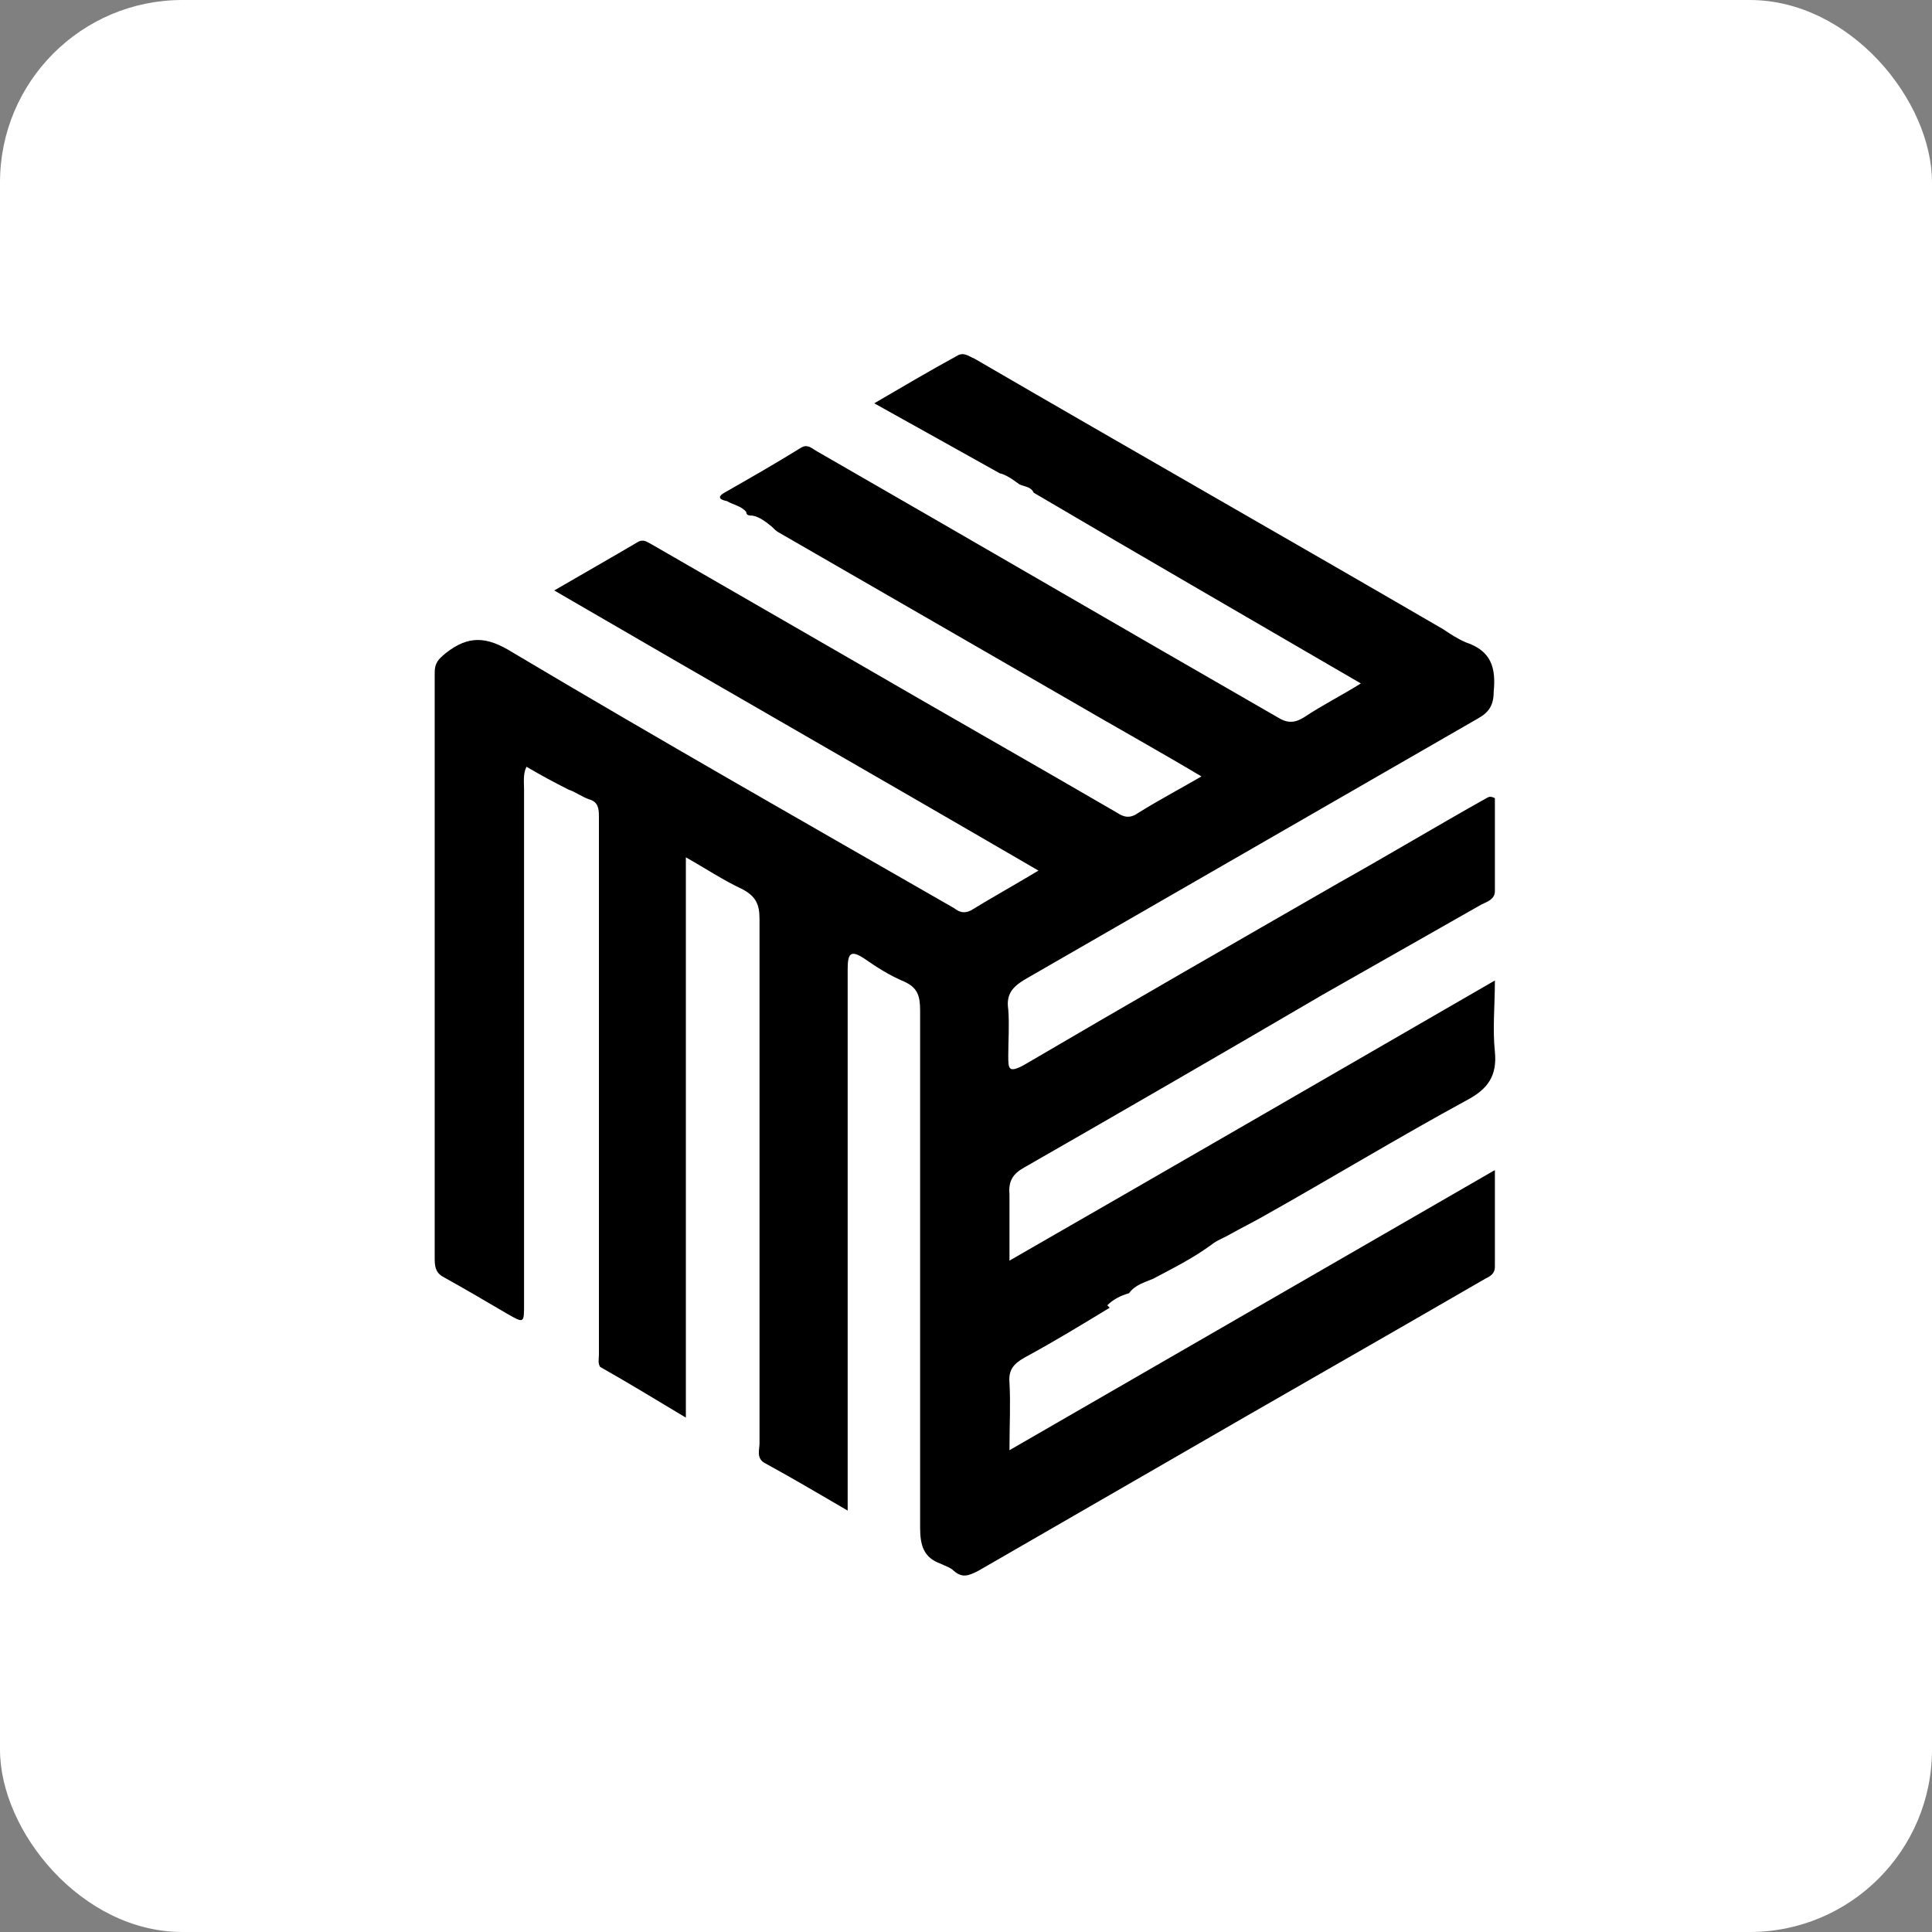 <?xml version="1.0" encoding="UTF-8"?><svg id="a" xmlns="http://www.w3.org/2000/svg" width="16" height="16" viewBox="0 0 16 16"><rect x="0" y="0" width="16" height="16" fill="#808080" stroke="none"/><rect x="0" y="0" width="16" height="16" rx="1.51" ry="1.51" fill="#fff" stroke-width="0"/><path d="M9.19,10.83c-.23.14-.46.28-.7.41-.09.05-.14.1-.13.21.01.18,0,.35,0,.56,1.35-.78,2.67-1.54,4.02-2.32,0,.28,0,.54,0,.8,0,.06-.04.08-.08.1-.88.51-1.76,1.01-2.64,1.52-.52.3-1.04.6-1.56.9-.08.04-.13.06-.2,0-.03-.03-.07-.04-.11-.06-.14-.05-.17-.15-.17-.3,0-1.43,0-2.85,0-4.28,0-.12-.02-.19-.13-.24-.12-.05-.23-.12-.33-.19-.12-.08-.14-.04-.14.09,0,1.16,0,2.32,0,3.48,0,.32,0,.65,0,1-.24-.14-.46-.27-.68-.39-.08-.04-.05-.11-.05-.17,0-1.45,0-2.89,0-4.34,0-.12-.03-.19-.15-.25-.15-.07-.3-.17-.46-.26v4.64c-.25-.15-.48-.29-.71-.42-.02-.03-.01-.07-.01-.1,0-1.49,0-2.97,0-4.46,0-.07-.01-.12-.08-.14-.06-.02-.11-.06-.17-.08-.12-.06-.23-.12-.35-.19-.03.06-.02.13-.02.19,0,1.42,0,2.84,0,4.26,0,.16,0,.16-.14.08-.17-.1-.34-.2-.52-.3-.06-.03-.08-.07-.08-.15,0-1.62,0-3.24,0-4.86,0-.08.03-.11.09-.16.19-.15.34-.14.55-.01,1.21.72,2.44,1.42,3.66,2.12.04.03.08.05.14.02.18-.11.36-.21.56-.33-1.34-.78-2.67-1.54-4.01-2.32.24-.14.47-.27.69-.4.05-.03.08,0,.12.02.54.31,1.09.63,1.63.94.74.43,1.48.85,2.22,1.28.06.04.11.05.18,0,.16-.1.33-.19.52-.3-.37-.22-.73-.42-1.09-.63-.8-.46-1.61-.93-2.41-1.39-.02-.01-.04-.03-.06-.05-.05-.04-.1-.08-.16-.09-.02,0-.05,0-.05-.03-.04-.05-.11-.06-.16-.09-.05-.01-.09-.03-.02-.07.21-.12.42-.24.63-.37.06-.04.1.01.14.03,1.27.73,2.54,1.47,3.81,2.2.08.05.14.05.22,0,.15-.1.31-.18.47-.28-.91-.53-1.81-1.05-2.71-1.58-.02-.05-.08-.05-.12-.07h0s-.1-.08-.16-.09c-.34-.19-.68-.38-1.04-.58.24-.14.46-.27.68-.39.06-.04.1,0,.15.02,1.29.75,2.59,1.49,3.88,2.24.06.04.12.08.19.11.21.07.25.21.23.41,0,.11-.04.17-.13.22-1.25.72-2.5,1.44-3.75,2.16-.1.06-.16.12-.14.25.01.13,0,.26,0,.38,0,.11,0,.15.13.08.87-.51,1.74-1.01,2.61-1.51.41-.23.81-.47,1.22-.7.02-.01.03-.02.07,0,0,.25,0,.51,0,.77,0,.07-.07.09-.11.11-.44.25-.88.5-1.32.75-.82.48-1.65.96-2.47,1.43-.09.05-.13.11-.12.22,0,.17,0,.35,0,.55,1.34-.77,2.67-1.54,4.02-2.32,0,.21-.02.4,0,.59.02.2-.06.31-.23.4-.57.31-1.13.65-1.7.97-.09.05-.17.09-.26.14-.05.03-.11.05-.16.09-.15.11-.31.19-.48.28-.07.03-.15.05-.2.12h0c-.07.02-.13.05-.18.1Z" fill="#000" stroke-width="0"/></svg>